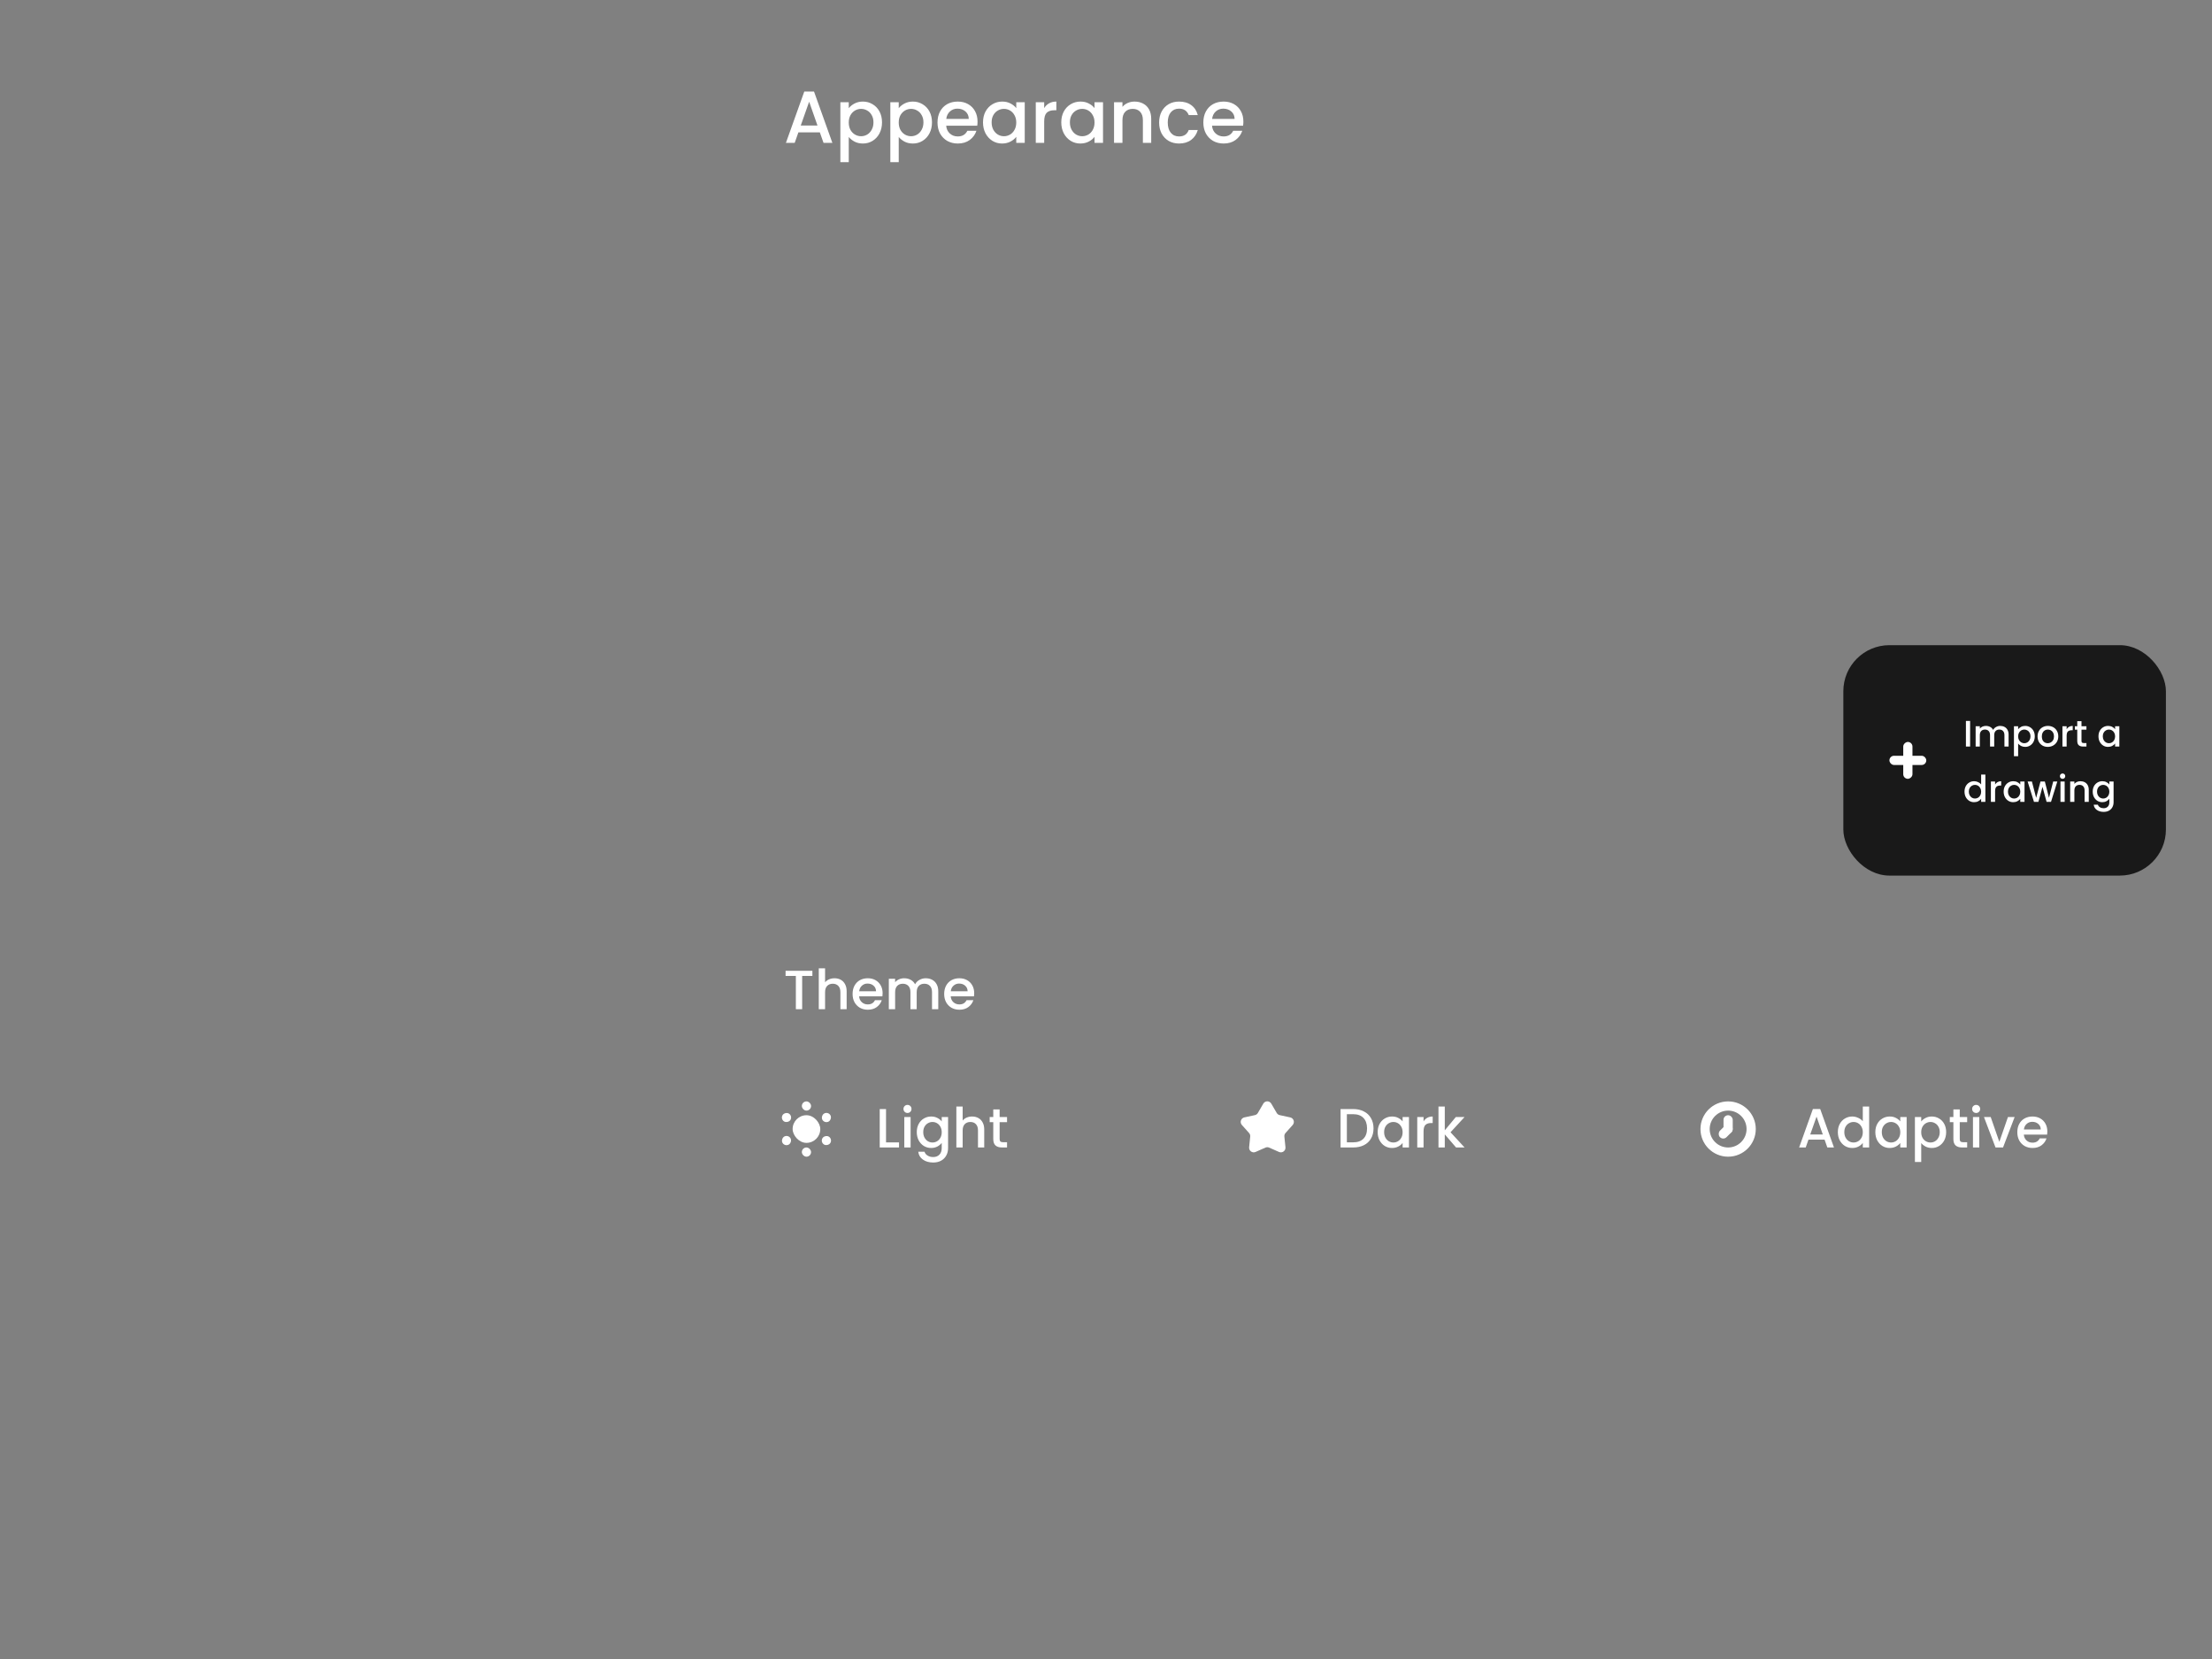 <svg xmlns="http://www.w3.org/2000/svg" fill="none" viewBox="0 0 480 360" height="360" width="480">
<rect x="0" y="0" width="480" height="360" fill="#808080" stroke="none"/>
<g clip-path="url(#clip0_6_51)">
<path fill="white" d="M177.904 28.728H173.248L172.448 31H170.544L174.528 19.864H176.64L180.624 31H178.704L177.904 28.728ZM177.392 27.24L175.584 22.072L173.76 27.24H177.392ZM184.18 23.48C184.49 23.075 184.911 22.733 185.444 22.456C185.978 22.179 186.58 22.04 187.252 22.04C188.02 22.04 188.719 22.232 189.348 22.616C189.988 22.989 190.49 23.517 190.852 24.2C191.215 24.883 191.396 25.667 191.396 26.552C191.396 27.437 191.215 28.232 190.852 28.936C190.49 29.629 189.988 30.173 189.348 30.568C188.719 30.952 188.02 31.144 187.252 31.144C186.58 31.144 185.983 31.011 185.46 30.744C184.938 30.467 184.511 30.125 184.18 29.72V35.192H182.356V22.184H184.18V23.48ZM189.54 26.552C189.54 25.944 189.412 25.421 189.156 24.984C188.911 24.536 188.58 24.2 188.164 23.976C187.759 23.741 187.322 23.624 186.852 23.624C186.394 23.624 185.956 23.741 185.54 23.976C185.135 24.211 184.804 24.552 184.548 25C184.303 25.448 184.18 25.976 184.18 26.584C184.18 27.192 184.303 27.725 184.548 28.184C184.804 28.632 185.135 28.973 185.54 29.208C185.956 29.443 186.394 29.56 186.852 29.56C187.322 29.56 187.759 29.443 188.164 29.208C188.58 28.963 188.911 28.611 189.156 28.152C189.412 27.693 189.54 27.16 189.54 26.552ZM195.024 23.48C195.333 23.075 195.755 22.733 196.288 22.456C196.821 22.179 197.424 22.04 198.096 22.04C198.864 22.04 199.563 22.232 200.192 22.616C200.832 22.989 201.333 23.517 201.696 24.2C202.059 24.883 202.24 25.667 202.24 26.552C202.24 27.437 202.059 28.232 201.696 28.936C201.333 29.629 200.832 30.173 200.192 30.568C199.563 30.952 198.864 31.144 198.096 31.144C197.424 31.144 196.827 31.011 196.304 30.744C195.781 30.467 195.355 30.125 195.024 29.72V35.192H193.2V22.184H195.024V23.48ZM200.384 26.552C200.384 25.944 200.256 25.421 200 24.984C199.755 24.536 199.424 24.2 199.008 23.976C198.603 23.741 198.165 23.624 197.696 23.624C197.237 23.624 196.8 23.741 196.384 23.976C195.979 24.211 195.648 24.552 195.392 25C195.147 25.448 195.024 25.976 195.024 26.584C195.024 27.192 195.147 27.725 195.392 28.184C195.648 28.632 195.979 28.973 196.384 29.208C196.8 29.443 197.237 29.56 197.696 29.56C198.165 29.56 198.603 29.443 199.008 29.208C199.424 28.963 199.755 28.611 200 28.152C200.256 27.693 200.384 27.16 200.384 26.552ZM212.124 26.376C212.124 26.707 212.102 27.005 212.06 27.272H205.324C205.377 27.976 205.638 28.541 206.108 28.968C206.577 29.395 207.153 29.608 207.836 29.608C208.817 29.608 209.51 29.197 209.916 28.376H211.884C211.617 29.187 211.132 29.853 210.428 30.376C209.734 30.888 208.87 31.144 207.836 31.144C206.993 31.144 206.236 30.957 205.564 30.584C204.902 30.2 204.38 29.667 203.996 28.984C203.622 28.291 203.436 27.491 203.436 26.584C203.436 25.677 203.617 24.883 203.98 24.2C204.353 23.507 204.87 22.973 205.532 22.6C206.204 22.227 206.972 22.04 207.836 22.04C208.668 22.04 209.409 22.221 210.06 22.584C210.71 22.947 211.217 23.459 211.58 24.12C211.942 24.771 212.124 25.523 212.124 26.376ZM210.22 25.8C210.209 25.128 209.969 24.589 209.5 24.184C209.03 23.779 208.449 23.576 207.756 23.576C207.126 23.576 206.588 23.779 206.14 24.184C205.692 24.579 205.425 25.117 205.34 25.8H210.22ZM213.311 26.552C213.311 25.667 213.492 24.883 213.855 24.2C214.228 23.517 214.729 22.989 215.359 22.616C215.999 22.232 216.703 22.04 217.471 22.04C218.164 22.04 218.767 22.179 219.279 22.456C219.801 22.723 220.217 23.059 220.527 23.464V22.184H222.367V31H220.527V29.688C220.217 30.104 219.796 30.451 219.263 30.728C218.729 31.005 218.121 31.144 217.439 31.144C216.681 31.144 215.988 30.952 215.359 30.568C214.729 30.173 214.228 29.629 213.855 28.936C213.492 28.232 213.311 27.437 213.311 26.552ZM220.527 26.584C220.527 25.976 220.399 25.448 220.143 25C219.897 24.552 219.572 24.211 219.167 23.976C218.761 23.741 218.324 23.624 217.855 23.624C217.385 23.624 216.948 23.741 216.543 23.976C216.137 24.2 215.807 24.536 215.551 24.984C215.305 25.421 215.183 25.944 215.183 26.552C215.183 27.16 215.305 27.693 215.551 28.152C215.807 28.611 216.137 28.963 216.543 29.208C216.959 29.443 217.396 29.56 217.855 29.56C218.324 29.56 218.761 29.443 219.167 29.208C219.572 28.973 219.897 28.632 220.143 28.184C220.399 27.725 220.527 27.192 220.527 26.584ZM226.587 23.464C226.853 23.016 227.205 22.669 227.643 22.424C228.091 22.168 228.619 22.04 229.227 22.04V23.928H228.763C228.048 23.928 227.504 24.109 227.131 24.472C226.768 24.835 226.587 25.464 226.587 26.36V31H224.763V22.184H226.587V23.464ZM230.295 26.552C230.295 25.667 230.476 24.883 230.839 24.2C231.212 23.517 231.714 22.989 232.343 22.616C232.983 22.232 233.687 22.04 234.455 22.04C235.148 22.04 235.751 22.179 236.263 22.456C236.786 22.723 237.202 23.059 237.511 23.464V22.184H239.351V31H237.511V29.688C237.202 30.104 236.78 30.451 236.247 30.728C235.714 31.005 235.106 31.144 234.423 31.144C233.666 31.144 232.972 30.952 232.343 30.568C231.714 30.173 231.212 29.629 230.839 28.936C230.476 28.232 230.295 27.437 230.295 26.552ZM237.511 26.584C237.511 25.976 237.383 25.448 237.127 25C236.882 24.552 236.556 24.211 236.151 23.976C235.746 23.741 235.308 23.624 234.839 23.624C234.37 23.624 233.932 23.741 233.527 23.976C233.122 24.2 232.791 24.536 232.535 24.984C232.29 25.421 232.167 25.944 232.167 26.552C232.167 27.16 232.29 27.693 232.535 28.152C232.791 28.611 233.122 28.963 233.527 29.208C233.943 29.443 234.38 29.56 234.839 29.56C235.308 29.56 235.746 29.443 236.151 29.208C236.556 28.973 236.882 28.632 237.127 28.184C237.383 27.725 237.511 27.192 237.511 26.584ZM246.195 22.04C246.888 22.04 247.507 22.184 248.051 22.472C248.606 22.76 249.038 23.187 249.347 23.752C249.656 24.317 249.811 25 249.811 25.8V31H248.003V26.072C248.003 25.283 247.806 24.68 247.411 24.264C247.016 23.837 246.478 23.624 245.795 23.624C245.112 23.624 244.568 23.837 244.163 24.264C243.768 24.68 243.571 25.283 243.571 26.072V31H241.747V22.184H243.571V23.192C243.87 22.829 244.248 22.547 244.707 22.344C245.176 22.141 245.672 22.04 246.195 22.04ZM251.53 26.584C251.53 25.677 251.711 24.883 252.074 24.2C252.447 23.507 252.959 22.973 253.61 22.6C254.26 22.227 255.007 22.04 255.85 22.04C256.916 22.04 257.796 22.296 258.49 22.808C259.194 23.309 259.668 24.029 259.914 24.968H257.946C257.786 24.531 257.53 24.189 257.178 23.944C256.826 23.699 256.383 23.576 255.85 23.576C255.103 23.576 254.506 23.843 254.058 24.376C253.62 24.899 253.402 25.635 253.402 26.584C253.402 27.533 253.62 28.275 254.058 28.808C254.506 29.341 255.103 29.608 255.85 29.608C256.906 29.608 257.604 29.144 257.946 28.216H259.914C259.658 29.112 259.178 29.827 258.474 30.36C257.77 30.883 256.895 31.144 255.85 31.144C255.007 31.144 254.26 30.957 253.61 30.584C252.959 30.2 252.447 29.667 252.074 28.984C251.711 28.291 251.53 27.491 251.53 26.584ZM269.811 26.376C269.811 26.707 269.79 27.005 269.747 27.272H263.011C263.065 27.976 263.326 28.541 263.795 28.968C264.265 29.395 264.841 29.608 265.523 29.608C266.505 29.608 267.198 29.197 267.603 28.376H269.571C269.305 29.187 268.819 29.853 268.115 30.376C267.422 30.888 266.558 31.144 265.523 31.144C264.681 31.144 263.923 30.957 263.251 30.584C262.59 30.2 262.067 29.667 261.683 28.984C261.31 28.291 261.123 27.491 261.123 26.584C261.123 25.677 261.305 24.883 261.667 24.2C262.041 23.507 262.558 22.973 263.219 22.6C263.891 22.227 264.659 22.04 265.523 22.04C266.355 22.04 267.097 22.221 267.747 22.584C268.398 22.947 268.905 23.459 269.267 24.12C269.63 24.771 269.811 25.523 269.811 26.376ZM267.907 25.8C267.897 25.128 267.657 24.589 267.187 24.184C266.718 23.779 266.137 23.576 265.443 23.576C264.814 23.576 264.275 23.779 263.827 24.184C263.379 24.579 263.113 25.117 263.027 25.8H267.907Z"></path>
<rect fill="#191919" rx="10" height="50" width="70" y="140" x="400"></rect>
<rect fill="white" rx="1" height="2" width="8" y="164" x="410"></rect>
<rect fill="white" transform="rotate(90 415 161)" rx="1" height="2" width="8" y="161" x="415"></rect>
<path fill="white" d="M427.512 156.44V162H426.6V156.44H427.512ZM434.045 157.52C434.392 157.52 434.701 157.592 434.973 157.736C435.251 157.88 435.467 158.093 435.621 158.376C435.781 158.659 435.861 159 435.861 159.4V162H434.957V159.536C434.957 159.141 434.859 158.84 434.661 158.632C434.464 158.419 434.195 158.312 433.853 158.312C433.512 158.312 433.24 158.419 433.037 158.632C432.84 158.84 432.741 159.141 432.741 159.536V162H431.837V159.536C431.837 159.141 431.739 158.84 431.541 158.632C431.344 158.419 431.075 158.312 430.733 158.312C430.392 158.312 430.12 158.419 429.917 158.632C429.72 158.84 429.621 159.141 429.621 159.536V162H428.709V157.592H429.621V158.096C429.771 157.915 429.96 157.773 430.189 157.672C430.419 157.571 430.664 157.52 430.925 157.52C431.277 157.52 431.592 157.595 431.869 157.744C432.147 157.893 432.36 158.109 432.509 158.392C432.643 158.125 432.851 157.915 433.133 157.76C433.416 157.6 433.72 157.52 434.045 157.52ZM437.934 158.24C438.089 158.037 438.299 157.867 438.566 157.728C438.833 157.589 439.134 157.52 439.47 157.52C439.854 157.52 440.203 157.616 440.518 157.808C440.838 157.995 441.089 158.259 441.27 158.6C441.451 158.941 441.542 159.333 441.542 159.776C441.542 160.219 441.451 160.616 441.27 160.968C441.089 161.315 440.838 161.587 440.518 161.784C440.203 161.976 439.854 162.072 439.47 162.072C439.134 162.072 438.835 162.005 438.574 161.872C438.313 161.733 438.099 161.563 437.934 161.36V164.096H437.022V157.592H437.934V158.24ZM440.614 159.776C440.614 159.472 440.55 159.211 440.422 158.992C440.299 158.768 440.134 158.6 439.926 158.488C439.723 158.371 439.505 158.312 439.27 158.312C439.041 158.312 438.822 158.371 438.614 158.488C438.411 158.605 438.246 158.776 438.118 159C437.995 159.224 437.934 159.488 437.934 159.792C437.934 160.096 437.995 160.363 438.118 160.592C438.246 160.816 438.411 160.987 438.614 161.104C438.822 161.221 439.041 161.28 439.27 161.28C439.505 161.28 439.723 161.221 439.926 161.104C440.134 160.981 440.299 160.805 440.422 160.576C440.55 160.347 440.614 160.08 440.614 159.776ZM444.356 162.072C443.94 162.072 443.564 161.979 443.228 161.792C442.892 161.6 442.628 161.333 442.436 160.992C442.244 160.645 442.148 160.245 442.148 159.792C442.148 159.344 442.246 158.947 442.444 158.6C442.641 158.253 442.91 157.987 443.252 157.8C443.593 157.613 443.974 157.52 444.396 157.52C444.817 157.52 445.198 157.613 445.54 157.8C445.881 157.987 446.15 158.253 446.348 158.6C446.545 158.947 446.644 159.344 446.644 159.792C446.644 160.24 446.542 160.637 446.34 160.984C446.137 161.331 445.86 161.6 445.508 161.792C445.161 161.979 444.777 162.072 444.356 162.072ZM444.356 161.28C444.59 161.28 444.809 161.224 445.012 161.112C445.22 161 445.388 160.832 445.516 160.608C445.644 160.384 445.708 160.112 445.708 159.792C445.708 159.472 445.646 159.203 445.524 158.984C445.401 158.76 445.238 158.592 445.036 158.48C444.833 158.368 444.614 158.312 444.38 158.312C444.145 158.312 443.926 158.368 443.724 158.48C443.526 158.592 443.369 158.76 443.252 158.984C443.134 159.203 443.076 159.472 443.076 159.792C443.076 160.267 443.196 160.635 443.436 160.896C443.681 161.152 443.988 161.28 444.356 161.28ZM448.457 158.232C448.591 158.008 448.767 157.835 448.985 157.712C449.209 157.584 449.473 157.52 449.777 157.52V158.464H449.545C449.188 158.464 448.916 158.555 448.729 158.736C448.548 158.917 448.457 159.232 448.457 159.68V162H447.545V157.592H448.457V158.232ZM451.68 158.336V160.776C451.68 160.941 451.717 161.061 451.792 161.136C451.872 161.205 452.005 161.24 452.192 161.24H452.752V162H452.032C451.621 162 451.306 161.904 451.088 161.712C450.869 161.52 450.76 161.208 450.76 160.776V158.336H450.24V157.592H450.76V156.496H451.68V157.592H452.752V158.336H451.68ZM455.366 159.776C455.366 159.333 455.457 158.941 455.638 158.6C455.825 158.259 456.076 157.995 456.39 157.808C456.71 157.616 457.062 157.52 457.446 157.52C457.793 157.52 458.094 157.589 458.35 157.728C458.612 157.861 458.82 158.029 458.974 158.232V157.592H459.894V162H458.974V161.344C458.82 161.552 458.609 161.725 458.342 161.864C458.076 162.003 457.772 162.072 457.43 162.072C457.052 162.072 456.705 161.976 456.39 161.784C456.076 161.587 455.825 161.315 455.638 160.968C455.457 160.616 455.366 160.219 455.366 159.776ZM458.974 159.792C458.974 159.488 458.91 159.224 458.782 159C458.66 158.776 458.497 158.605 458.294 158.488C458.092 158.371 457.873 158.312 457.638 158.312C457.404 158.312 457.185 158.371 456.982 158.488C456.78 158.6 456.614 158.768 456.486 158.992C456.364 159.211 456.302 159.472 456.302 159.776C456.302 160.08 456.364 160.347 456.486 160.576C456.614 160.805 456.78 160.981 456.982 161.104C457.19 161.221 457.409 161.28 457.638 161.28C457.873 161.28 458.092 161.221 458.294 161.104C458.497 160.987 458.66 160.816 458.782 160.592C458.91 160.363 458.974 160.096 458.974 159.792ZM426.296 171.776C426.296 171.333 426.387 170.941 426.568 170.6C426.755 170.259 427.005 169.995 427.32 169.808C427.64 169.616 427.995 169.52 428.384 169.52C428.672 169.52 428.955 169.584 429.232 169.712C429.515 169.835 429.739 170 429.904 170.208V168.08H430.824V174H429.904V173.336C429.755 173.549 429.547 173.725 429.28 173.864C429.019 174.003 428.717 174.072 428.376 174.072C427.992 174.072 427.64 173.976 427.32 173.784C427.005 173.587 426.755 173.315 426.568 172.968C426.387 172.616 426.296 172.219 426.296 171.776ZM429.904 171.792C429.904 171.488 429.84 171.224 429.712 171C429.589 170.776 429.427 170.605 429.224 170.488C429.021 170.371 428.803 170.312 428.568 170.312C428.333 170.312 428.115 170.371 427.912 170.488C427.709 170.6 427.544 170.768 427.416 170.992C427.293 171.211 427.232 171.472 427.232 171.776C427.232 172.08 427.293 172.347 427.416 172.576C427.544 172.805 427.709 172.981 427.912 173.104C428.12 173.221 428.339 173.28 428.568 173.28C428.803 173.28 429.021 173.221 429.224 173.104C429.427 172.987 429.589 172.816 429.712 172.592C429.84 172.363 429.904 172.096 429.904 171.792ZM432.934 170.232C433.067 170.008 433.243 169.835 433.462 169.712C433.686 169.584 433.95 169.52 434.254 169.52V170.464H434.022C433.665 170.464 433.393 170.555 433.206 170.736C433.025 170.917 432.934 171.232 432.934 171.68V174H432.022V169.592H432.934V170.232ZM434.788 171.776C434.788 171.333 434.879 170.941 435.06 170.6C435.247 170.259 435.498 169.995 435.812 169.808C436.132 169.616 436.484 169.52 436.868 169.52C437.215 169.52 437.516 169.589 437.772 169.728C438.034 169.861 438.242 170.029 438.396 170.232V169.592H439.316V174H438.396V173.344C438.242 173.552 438.031 173.725 437.764 173.864C437.498 174.003 437.194 174.072 436.852 174.072C436.474 174.072 436.127 173.976 435.812 173.784C435.498 173.587 435.247 173.315 435.06 172.968C434.879 172.616 434.788 172.219 434.788 171.776ZM438.396 171.792C438.396 171.488 438.332 171.224 438.204 171C438.082 170.776 437.919 170.605 437.716 170.488C437.514 170.371 437.295 170.312 437.06 170.312C436.826 170.312 436.607 170.371 436.404 170.488C436.202 170.6 436.036 170.768 435.908 170.992C435.786 171.211 435.724 171.472 435.724 171.776C435.724 172.08 435.786 172.347 435.908 172.576C436.036 172.805 436.202 172.981 436.404 173.104C436.612 173.221 436.831 173.28 437.06 173.28C437.295 173.28 437.514 173.221 437.716 173.104C437.919 172.987 438.082 172.816 438.204 172.592C438.332 172.363 438.396 172.096 438.396 171.792ZM446.434 169.592L445.066 174H444.106L443.218 170.744L442.33 174H441.37L439.994 169.592H440.922L441.842 173.136L442.778 169.592H443.73L444.626 173.12L445.538 169.592H446.434ZM447.58 169.008C447.414 169.008 447.276 168.952 447.164 168.84C447.052 168.728 446.996 168.589 446.996 168.424C446.996 168.259 447.052 168.12 447.164 168.008C447.276 167.896 447.414 167.84 447.58 167.84C447.74 167.84 447.876 167.896 447.988 168.008C448.1 168.12 448.156 168.259 448.156 168.424C448.156 168.589 448.1 168.728 447.988 168.84C447.876 168.952 447.74 169.008 447.58 169.008ZM448.028 169.592V174H447.116V169.592H448.028ZM451.449 169.52C451.796 169.52 452.105 169.592 452.377 169.736C452.654 169.88 452.87 170.093 453.025 170.376C453.18 170.659 453.257 171 453.257 171.4V174H452.353V171.536C452.353 171.141 452.254 170.84 452.057 170.632C451.86 170.419 451.59 170.312 451.249 170.312C450.908 170.312 450.636 170.419 450.433 170.632C450.236 170.84 450.137 171.141 450.137 171.536V174H449.225V169.592H450.137V170.096C450.286 169.915 450.476 169.773 450.705 169.672C450.94 169.571 451.188 169.52 451.449 169.52ZM456.196 169.52C456.538 169.52 456.839 169.589 457.1 169.728C457.367 169.861 457.575 170.029 457.724 170.232V169.592H458.644V174.072C458.644 174.477 458.559 174.837 458.388 175.152C458.218 175.472 457.97 175.723 457.644 175.904C457.324 176.085 456.94 176.176 456.492 176.176C455.895 176.176 455.399 176.035 455.004 175.752C454.61 175.475 454.386 175.096 454.332 174.616H455.236C455.306 174.845 455.452 175.029 455.676 175.168C455.906 175.312 456.178 175.384 456.492 175.384C456.86 175.384 457.156 175.272 457.38 175.048C457.61 174.824 457.724 174.499 457.724 174.072V173.336C457.57 173.544 457.359 173.72 457.092 173.864C456.831 174.003 456.532 174.072 456.196 174.072C455.812 174.072 455.46 173.976 455.14 173.784C454.826 173.587 454.575 173.315 454.388 172.968C454.207 172.616 454.116 172.219 454.116 171.776C454.116 171.333 454.207 170.941 454.388 170.6C454.575 170.259 454.826 169.995 455.14 169.808C455.46 169.616 455.812 169.52 456.196 169.52ZM457.724 171.792C457.724 171.488 457.66 171.224 457.532 171C457.41 170.776 457.247 170.605 457.044 170.488C456.842 170.371 456.623 170.312 456.388 170.312C456.154 170.312 455.935 170.371 455.732 170.488C455.53 170.6 455.364 170.768 455.236 170.992C455.114 171.211 455.052 171.472 455.052 171.776C455.052 172.08 455.114 172.347 455.236 172.576C455.364 172.805 455.53 172.981 455.732 173.104C455.94 173.221 456.159 173.28 456.388 173.28C456.623 173.28 456.842 173.221 457.044 173.104C457.247 172.987 457.41 172.816 457.532 172.592C457.66 172.363 457.724 172.096 457.724 171.792Z"></path>
<path fill="white" d="M192.268 247.896H195.088V249H190.9V240.66H192.268V247.896ZM196.928 241.512C196.68 241.512 196.472 241.428 196.304 241.26C196.136 241.092 196.052 240.884 196.052 240.636C196.052 240.388 196.136 240.18 196.304 240.012C196.472 239.844 196.68 239.76 196.928 239.76C197.168 239.76 197.372 239.844 197.54 240.012C197.708 240.18 197.792 240.388 197.792 240.636C197.792 240.884 197.708 241.092 197.54 241.26C197.372 241.428 197.168 241.512 196.928 241.512ZM197.6 242.388V249H196.232V242.388H197.6ZM202.06 242.28C202.572 242.28 203.024 242.384 203.416 242.592C203.816 242.792 204.128 243.044 204.352 243.348V242.388H205.732V249.108C205.732 249.716 205.604 250.256 205.348 250.728C205.092 251.208 204.72 251.584 204.232 251.856C203.752 252.128 203.176 252.264 202.504 252.264C201.608 252.264 200.864 252.052 200.272 251.628C199.68 251.212 199.344 250.644 199.264 249.924H200.62C200.724 250.268 200.944 250.544 201.28 250.752C201.624 250.968 202.032 251.076 202.504 251.076C203.056 251.076 203.5 250.908 203.836 250.572C204.18 250.236 204.352 249.748 204.352 249.108V248.004C204.12 248.316 203.804 248.58 203.404 248.796C203.012 249.004 202.564 249.108 202.06 249.108C201.484 249.108 200.956 248.964 200.476 248.676C200.004 248.38 199.628 247.972 199.348 247.452C199.076 246.924 198.94 246.328 198.94 245.664C198.94 245 199.076 244.412 199.348 243.9C199.628 243.388 200.004 242.992 200.476 242.712C200.956 242.424 201.484 242.28 202.06 242.28ZM204.352 245.688C204.352 245.232 204.256 244.836 204.064 244.5C203.88 244.164 203.636 243.908 203.332 243.732C203.028 243.556 202.7 243.468 202.348 243.468C201.996 243.468 201.668 243.556 201.364 243.732C201.06 243.9 200.812 244.152 200.62 244.488C200.436 244.816 200.344 245.208 200.344 245.664C200.344 246.12 200.436 246.52 200.62 246.864C200.812 247.208 201.06 247.472 201.364 247.656C201.676 247.832 202.004 247.92 202.348 247.92C202.7 247.92 203.028 247.832 203.332 247.656C203.636 247.48 203.88 247.224 204.064 246.888C204.256 246.544 204.352 246.144 204.352 245.688ZM210.949 242.28C211.453 242.28 211.901 242.388 212.293 242.604C212.693 242.82 213.005 243.14 213.229 243.564C213.461 243.988 213.577 244.5 213.577 245.1V249H212.221V245.304C212.221 244.712 212.073 244.26 211.777 243.948C211.481 243.628 211.077 243.468 210.565 243.468C210.053 243.468 209.645 243.628 209.341 243.948C209.045 244.26 208.897 244.712 208.897 245.304V249H207.529V240.12H208.897V243.156C209.129 242.876 209.421 242.66 209.773 242.508C210.133 242.356 210.525 242.28 210.949 242.28ZM216.918 243.504V247.164C216.918 247.412 216.974 247.592 217.086 247.704C217.206 247.808 217.406 247.86 217.686 247.86H218.526V249H217.446C216.83 249 216.358 248.856 216.03 248.568C215.702 248.28 215.538 247.812 215.538 247.164V243.504H214.758V242.388H215.538V240.744H216.918V242.388H218.526V243.504H216.918Z"></path>
<path fill="white" d="M293.624 240.66C294.512 240.66 295.288 240.832 295.952 241.176C296.624 241.512 297.14 242 297.5 242.64C297.868 243.272 298.052 244.012 298.052 244.86C298.052 245.708 297.868 246.444 297.5 247.068C297.14 247.692 296.624 248.172 295.952 248.508C295.288 248.836 294.512 249 293.624 249H290.9V240.66H293.624ZM293.624 247.884C294.6 247.884 295.348 247.62 295.868 247.092C296.388 246.564 296.648 245.82 296.648 244.86C296.648 243.892 296.388 243.136 295.868 242.592C295.348 242.048 294.6 241.776 293.624 241.776H292.268V247.884H293.624ZM298.952 245.664C298.952 245 299.088 244.412 299.36 243.9C299.64 243.388 300.016 242.992 300.488 242.712C300.968 242.424 301.496 242.28 302.072 242.28C302.592 242.28 303.044 242.384 303.428 242.592C303.82 242.792 304.132 243.044 304.364 243.348V242.388H305.744V249H304.364V248.016C304.132 248.328 303.816 248.588 303.416 248.796C303.016 249.004 302.56 249.108 302.048 249.108C301.48 249.108 300.96 248.964 300.488 248.676C300.016 248.38 299.64 247.972 299.36 247.452C299.088 246.924 298.952 246.328 298.952 245.664ZM304.364 245.688C304.364 245.232 304.268 244.836 304.076 244.5C303.892 244.164 303.648 243.908 303.344 243.732C303.04 243.556 302.712 243.468 302.36 243.468C302.008 243.468 301.68 243.556 301.376 243.732C301.072 243.9 300.824 244.152 300.632 244.488C300.448 244.816 300.356 245.208 300.356 245.664C300.356 246.12 300.448 246.52 300.632 246.864C300.824 247.208 301.072 247.472 301.376 247.656C301.688 247.832 302.016 247.92 302.36 247.92C302.712 247.92 303.04 247.832 303.344 247.656C303.648 247.48 303.892 247.224 304.076 246.888C304.268 246.544 304.364 246.144 304.364 245.688ZM308.909 243.348C309.109 243.012 309.373 242.752 309.701 242.568C310.037 242.376 310.433 242.28 310.889 242.28V243.696H310.541C310.005 243.696 309.597 243.832 309.317 244.104C309.045 244.376 308.909 244.848 308.909 245.52V249H307.541V242.388H308.909V243.348ZM314.762 245.7L317.81 249H315.962L313.514 246.156V249H312.146V240.12H313.514V245.28L315.914 242.388H317.81L314.762 245.7Z"></path>
<rect fill="white" rx="3" height="6" width="6" y="242" x="172"></rect>
<rect fill="white" rx="1" height="2" width="2" y="239" x="174"></rect>
<rect fill="white" rx="1" height="2" width="2" y="249" x="174"></rect>
<rect fill="white" transform="rotate(60 179.696 241.134)" rx="1" height="2" width="2" y="241.134" x="179.696"></rect>
<rect fill="white" transform="rotate(60 171.036 246.134)" rx="1" height="2" width="2" y="246.134" x="171.036"></rect>
<rect fill="white" transform="rotate(-60 169.304 242.866)" rx="1" height="2" width="2" y="242.866" x="169.304"></rect>
<rect fill="white" transform="rotate(-60 177.964 247.866)" rx="1" height="2" width="2" y="247.866" x="177.964"></rect>
<path fill="white" d="M395.928 247.296H392.436L391.836 249H390.408L393.396 240.648H394.98L397.968 249H396.528L395.928 247.296ZM395.544 246.18L394.188 242.304L392.82 246.18H395.544ZM398.811 245.664C398.811 245 398.947 244.412 399.219 243.9C399.499 243.388 399.875 242.992 400.347 242.712C400.827 242.424 401.359 242.28 401.943 242.28C402.375 242.28 402.799 242.376 403.215 242.568C403.639 242.752 403.975 243 404.223 243.312V240.12H405.603V249H404.223V248.004C403.999 248.324 403.687 248.588 403.287 248.796C402.895 249.004 402.443 249.108 401.931 249.108C401.355 249.108 400.827 248.964 400.347 248.676C399.875 248.38 399.499 247.972 399.219 247.452C398.947 246.924 398.811 246.328 398.811 245.664ZM404.223 245.688C404.223 245.232 404.127 244.836 403.935 244.5C403.751 244.164 403.507 243.908 403.203 243.732C402.899 243.556 402.571 243.468 402.219 243.468C401.867 243.468 401.539 243.556 401.235 243.732C400.931 243.9 400.683 244.152 400.491 244.488C400.307 244.816 400.215 245.208 400.215 245.664C400.215 246.12 400.307 246.52 400.491 246.864C400.683 247.208 400.931 247.472 401.235 247.656C401.547 247.832 401.875 247.92 402.219 247.92C402.571 247.92 402.899 247.832 403.203 247.656C403.507 247.48 403.751 247.224 403.935 246.888C404.127 246.544 404.223 246.144 404.223 245.688ZM406.944 245.664C406.944 245 407.08 244.412 407.352 243.9C407.632 243.388 408.008 242.992 408.48 242.712C408.96 242.424 409.488 242.28 410.064 242.28C410.584 242.28 411.036 242.384 411.42 242.592C411.812 242.792 412.124 243.044 412.356 243.348V242.388H413.736V249H412.356V248.016C412.124 248.328 411.808 248.588 411.408 248.796C411.008 249.004 410.552 249.108 410.04 249.108C409.472 249.108 408.952 248.964 408.48 248.676C408.008 248.38 407.632 247.972 407.352 247.452C407.08 246.924 406.944 246.328 406.944 245.664ZM412.356 245.688C412.356 245.232 412.26 244.836 412.068 244.5C411.884 244.164 411.64 243.908 411.336 243.732C411.032 243.556 410.704 243.468 410.352 243.468C410 243.468 409.672 243.556 409.368 243.732C409.064 243.9 408.816 244.152 408.624 244.488C408.44 244.816 408.348 245.208 408.348 245.664C408.348 246.12 408.44 246.52 408.624 246.864C408.816 247.208 409.064 247.472 409.368 247.656C409.68 247.832 410.008 247.92 410.352 247.92C410.704 247.92 411.032 247.832 411.336 247.656C411.64 247.48 411.884 247.224 412.068 246.888C412.26 246.544 412.356 246.144 412.356 245.688ZM416.901 243.36C417.133 243.056 417.449 242.8 417.849 242.592C418.249 242.384 418.701 242.28 419.205 242.28C419.781 242.28 420.305 242.424 420.777 242.712C421.257 242.992 421.633 243.388 421.905 243.9C422.177 244.412 422.313 245 422.313 245.664C422.313 246.328 422.177 246.924 421.905 247.452C421.633 247.972 421.257 248.38 420.777 248.676C420.305 248.964 419.781 249.108 419.205 249.108C418.701 249.108 418.253 249.008 417.861 248.808C417.469 248.6 417.149 248.344 416.901 248.04V252.144H415.533V242.388H416.901V243.36ZM420.921 245.664C420.921 245.208 420.825 244.816 420.633 244.488C420.449 244.152 420.201 243.9 419.889 243.732C419.585 243.556 419.257 243.468 418.905 243.468C418.561 243.468 418.233 243.556 417.921 243.732C417.617 243.908 417.369 244.164 417.177 244.5C416.993 244.836 416.901 245.232 416.901 245.688C416.901 246.144 416.993 246.544 417.177 246.888C417.369 247.224 417.617 247.48 417.921 247.656C418.233 247.832 418.561 247.92 418.905 247.92C419.257 247.92 419.585 247.832 419.889 247.656C420.201 247.472 420.449 247.208 420.633 246.864C420.825 246.52 420.921 246.12 420.921 245.664ZM425.262 243.504V247.164C425.262 247.412 425.318 247.592 425.43 247.704C425.55 247.808 425.75 247.86 426.03 247.86H426.87V249H425.79C425.174 249 424.702 248.856 424.374 248.568C424.046 248.28 423.882 247.812 423.882 247.164V243.504H423.102V242.388H423.882V240.744H425.262V242.388H426.87V243.504H425.262ZM428.826 241.512C428.578 241.512 428.37 241.428 428.202 241.26C428.034 241.092 427.95 240.884 427.95 240.636C427.95 240.388 428.034 240.18 428.202 240.012C428.37 239.844 428.578 239.76 428.826 239.76C429.066 239.76 429.27 239.844 429.438 240.012C429.606 240.18 429.69 240.388 429.69 240.636C429.69 240.884 429.606 241.092 429.438 241.26C429.27 241.428 429.066 241.512 428.826 241.512ZM429.498 242.388V249H428.13V242.388H429.498ZM433.851 247.776L435.723 242.388H437.175L434.655 249H433.023L430.515 242.388H431.979L433.851 247.776ZM444.269 245.532C444.269 245.78 444.253 246.004 444.221 246.204H439.169C439.209 246.732 439.405 247.156 439.757 247.476C440.109 247.796 440.541 247.956 441.053 247.956C441.789 247.956 442.309 247.648 442.613 247.032H444.089C443.889 247.64 443.525 248.14 442.997 248.532C442.477 248.916 441.829 249.108 441.053 249.108C440.421 249.108 439.853 248.968 439.349 248.688C438.853 248.4 438.461 248 438.173 247.488C437.893 246.968 437.753 246.368 437.753 245.688C437.753 245.008 437.889 244.412 438.161 243.9C438.441 243.38 438.829 242.98 439.325 242.7C439.829 242.42 440.405 242.28 441.053 242.28C441.677 242.28 442.233 242.416 442.721 242.688C443.209 242.96 443.589 243.344 443.861 243.84C444.133 244.328 444.269 244.892 444.269 245.532ZM442.841 245.1C442.833 244.596 442.653 244.192 442.301 243.888C441.949 243.584 441.513 243.432 440.993 243.432C440.521 243.432 440.117 243.584 439.781 243.888C439.445 244.184 439.245 244.588 439.181 245.1H442.841Z"></path>
<circle stroke-width="2" stroke="white" r="5" cy="245" cx="375"></circle>
<rect fill="white" rx="1" height="4" width="2" y="242" x="374"></rect>
<rect fill="white" transform="rotate(-135 373.939 247.475)" rx="1" height="3.5" width="2" y="247.475" x="373.939"></rect>
<path fill="white" d="M274.136 239.484C274.522 238.821 275.478 238.821 275.864 239.484L277.041 241.504C277.182 241.747 277.419 241.919 277.694 241.979L279.979 242.474C280.728 242.636 281.024 243.546 280.513 244.117L278.955 245.861C278.768 246.07 278.678 246.349 278.706 246.628L278.942 248.955C279.019 249.717 278.245 250.28 277.543 249.971L275.403 249.028C275.146 248.914 274.854 248.914 274.597 249.028L272.457 249.971C271.755 250.28 270.981 249.717 271.058 248.955L271.294 246.628C271.322 246.349 271.232 246.07 271.045 245.861L269.487 244.117C268.976 243.546 269.272 242.636 270.021 242.474L272.306 241.979C272.581 241.919 272.818 241.747 272.959 241.504L274.136 239.484Z"></path>
<path fill="white" d="M176.288 210.66V211.776H174.068V219H172.7V211.776H170.468V210.66H176.288ZM181.093 212.28C181.597 212.28 182.045 212.388 182.437 212.604C182.837 212.82 183.149 213.14 183.373 213.564C183.605 213.988 183.721 214.5 183.721 215.1V219H182.365V215.304C182.365 214.712 182.217 214.26 181.921 213.948C181.625 213.628 181.221 213.468 180.709 213.468C180.197 213.468 179.789 213.628 179.485 213.948C179.189 214.26 179.041 214.712 179.041 215.304V219H177.673V210.12H179.041V213.156C179.273 212.876 179.565 212.66 179.917 212.508C180.277 212.356 180.669 212.28 181.093 212.28ZM191.526 215.532C191.526 215.78 191.51 216.004 191.478 216.204H186.426C186.466 216.732 186.662 217.156 187.014 217.476C187.366 217.796 187.798 217.956 188.31 217.956C189.046 217.956 189.566 217.648 189.87 217.032H191.346C191.146 217.64 190.782 218.14 190.254 218.532C189.734 218.916 189.086 219.108 188.31 219.108C187.678 219.108 187.11 218.968 186.606 218.688C186.11 218.4 185.718 218 185.43 217.488C185.15 216.968 185.01 216.368 185.01 215.688C185.01 215.008 185.146 214.412 185.418 213.9C185.698 213.38 186.086 212.98 186.582 212.7C187.086 212.42 187.662 212.28 188.31 212.28C188.934 212.28 189.49 212.416 189.978 212.688C190.466 212.96 190.846 213.344 191.118 213.84C191.39 214.328 191.526 214.892 191.526 215.532ZM190.098 215.1C190.09 214.596 189.91 214.192 189.558 213.888C189.206 213.584 188.77 213.432 188.25 213.432C187.778 213.432 187.374 213.584 187.038 213.888C186.702 214.184 186.502 214.588 186.438 215.1H190.098ZM200.877 212.28C201.397 212.28 201.861 212.388 202.269 212.604C202.685 212.82 203.009 213.14 203.241 213.564C203.481 213.988 203.601 214.5 203.601 215.1V219H202.245V215.304C202.245 214.712 202.097 214.26 201.801 213.948C201.505 213.628 201.101 213.468 200.589 213.468C200.077 213.468 199.669 213.628 199.365 213.948C199.069 214.26 198.921 214.712 198.921 215.304V219H197.565V215.304C197.565 214.712 197.417 214.26 197.121 213.948C196.825 213.628 196.421 213.468 195.909 213.468C195.397 213.468 194.989 213.628 194.685 213.948C194.389 214.26 194.241 214.712 194.241 215.304V219H192.873V212.388H194.241V213.144C194.465 212.872 194.749 212.66 195.093 212.508C195.437 212.356 195.805 212.28 196.197 212.28C196.725 212.28 197.197 212.392 197.613 212.616C198.029 212.84 198.349 213.164 198.573 213.588C198.773 213.188 199.085 212.872 199.509 212.64C199.933 212.4 200.389 212.28 200.877 212.28ZM211.401 215.532C211.401 215.78 211.385 216.004 211.353 216.204H206.301C206.341 216.732 206.537 217.156 206.889 217.476C207.241 217.796 207.673 217.956 208.185 217.956C208.921 217.956 209.441 217.648 209.745 217.032H211.221C211.021 217.64 210.657 218.14 210.129 218.532C209.609 218.916 208.961 219.108 208.185 219.108C207.553 219.108 206.985 218.968 206.481 218.688C205.985 218.4 205.593 218 205.305 217.488C205.025 216.968 204.885 216.368 204.885 215.688C204.885 215.008 205.021 214.412 205.293 213.9C205.573 213.38 205.961 212.98 206.457 212.7C206.961 212.42 207.537 212.28 208.185 212.28C208.809 212.28 209.365 212.416 209.853 212.688C210.341 212.96 210.721 213.344 210.993 213.84C211.265 214.328 211.401 214.892 211.401 215.532ZM209.973 215.1C209.965 214.596 209.785 214.192 209.433 213.888C209.081 213.584 208.645 213.432 208.125 213.432C207.653 213.432 207.249 213.584 206.913 213.888C206.577 214.184 206.377 214.588 206.313 215.1H209.973Z"></path>
</g>
<defs>
<clipPath id="clip0_6_51">
<rect fill="white" height="360" width="480"></rect>
</clipPath>
</defs>
</svg>
